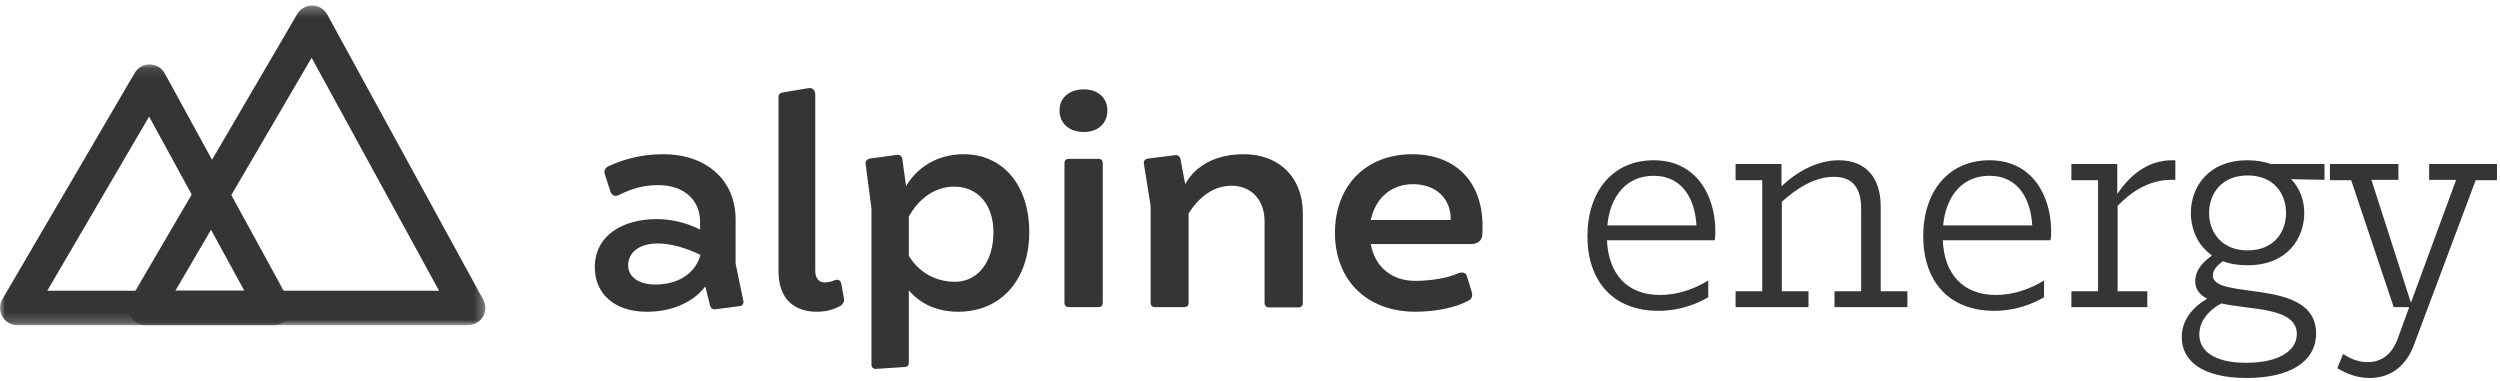 <?xml version="1.0" encoding="UTF-8"?>
<svg width="256px" height="39px" viewBox="0 0 256 39" version="1.1" xmlns="http://www.w3.org/2000/svg" xmlns:xlink="http://www.w3.org/1999/xlink">
    <title>logo-energy</title>
    <defs>
        <filter id="filter-1">
            <feColorMatrix in="SourceGraphic" type="matrix" values="0 0 0 0 1 0 0 0 0 1 0 0 0 0 1 0 0 0 1 0"></feColorMatrix>
        </filter>
        <polygon id="path-2" points="0 0.102 29.764 0.102 29.764 26.81 0 26.81"></polygon>
        <polygon id="path-4" points="0.119 0.293 36.703 0.293 36.703 33.027 0.119 33.027"></polygon>
    </defs>
    <g id="logo-energy" stroke="none" stroke-width="1" fill="none" fill-rule="evenodd">
        <g id="Logo/energy" filter="url(#filter-1)">
            <g>
                <path d="M71.721,26.166 L71.721,26.103 C70.14,25.312 68.653,24.964 67.452,24.933 C65.555,24.901 64.322,25.787 64.322,27.178 C64.322,28.348 65.397,29.107 67.041,29.139 C69.191,29.139 71.057,28.253 71.721,26.166 M75.737,31.353 L73.27,31.669 C72.986,31.733 72.765,31.543 72.701,31.258 L72.227,29.329 C70.867,31.1 68.559,31.954 66.124,31.922 C62.962,31.89 60.907,30.12 60.907,27.368 C60.907,24.015 63.91,22.434 67.231,22.434 C68.748,22.434 70.329,22.814 71.689,23.509 L71.689,22.719 C71.689,20.474 70.045,18.955 67.389,18.955 C65.871,18.955 64.638,19.335 63.31,19.999 C62.899,20.157 62.614,19.967 62.488,19.556 L61.918,17.785 C61.823,17.469 61.981,17.184 62.298,17.026 C64.005,16.236 65.84,15.792 67.894,15.792 C72.385,15.792 75.326,18.481 75.326,22.466 L75.326,26.988 L76.116,30.784 C76.18,31.1 76.021,31.321 75.737,31.353" id="Fill-1" fill="#353535"></path>
                <path d="M86.108,31.29 C85.476,31.669 84.622,31.922 83.642,31.922 C81.333,31.922 79.72,30.625 79.72,27.779 L79.72,9.942 C79.72,9.657 79.879,9.499 80.163,9.468 L82.788,9.025 C83.23,8.961 83.484,9.246 83.484,9.721 L83.484,27.779 C83.484,28.475 83.863,28.918 84.432,28.918 C84.748,28.918 85.128,28.854 85.476,28.696 C85.855,28.538 86.076,28.759 86.14,29.013 L86.424,30.594 C86.487,30.847 86.329,31.132 86.108,31.29" id="Fill-3" fill="#353535"></path>
                <path d="M101.729,23.763 C101.729,20.979 100.148,19.113 97.713,19.113 C95.784,19.113 94.108,20.284 93.065,22.181 L93.065,26.198 C94.108,27.906 95.816,28.855 97.776,28.855 C100.148,28.855 101.729,26.798 101.729,23.763 M105.397,23.763 C105.397,28.665 102.487,31.922 98.124,31.922 C95.973,31.922 94.266,31.131 93.065,29.74 L93.065,37.14 C93.065,37.425 92.906,37.583 92.622,37.583 L89.713,37.773 C89.428,37.805 89.238,37.615 89.238,37.33 L89.238,21.359 L88.637,16.773 C88.606,16.52 88.764,16.299 89.081,16.236 L91.863,15.856 C92.147,15.824 92.369,16.014 92.401,16.299 L92.78,19.05 C93.887,17.216 95.878,15.792 98.693,15.792 C102.709,15.792 105.397,18.987 105.397,23.763" id="Fill-5" fill="#353535"></path>
                <path d="M109.001,31.005 L109.001,16.71 C109.001,16.425 109.159,16.268 109.444,16.268 L112.479,16.268 C112.764,16.268 112.922,16.425 112.922,16.71 L112.922,31.005 C112.922,31.29 112.764,31.448 112.479,31.448 L109.444,31.448 C109.159,31.448 109.001,31.29 109.001,31.005 M108.495,11.302 C108.495,10.005 109.507,9.151 110.993,9.151 C112.416,9.151 113.396,10.005 113.396,11.302 C113.396,12.662 112.416,13.516 110.993,13.516 C109.507,13.516 108.495,12.662 108.495,11.302" id="Fill-7" fill="#353535"></path>
                <path d="M133.412,21.834 L133.412,31.005 C133.412,31.29 133.254,31.479 132.97,31.479 L129.934,31.479 C129.649,31.479 129.491,31.29 129.491,31.005 L129.491,22.655 C129.491,20.474 128.132,19.019 126.108,19.019 C124.464,19.019 122.882,19.967 121.713,21.865 L121.713,31.005 C121.713,31.29 121.554,31.448 121.302,31.448 L118.266,31.448 C117.981,31.448 117.823,31.29 117.823,31.005 L117.823,21.074 L117.128,16.741 C117.096,16.457 117.285,16.267 117.57,16.236 L120.353,15.887 C120.638,15.856 120.827,16.014 120.89,16.331 L121.365,18.86 C122.472,16.836 124.653,15.792 127.373,15.792 C131.009,15.792 133.412,18.196 133.412,21.834" id="Fill-9" fill="#353535"></path>
                <path d="M144.7,18.861 C142.455,18.861 140.843,20.284 140.368,22.529 L148.558,22.529 C148.59,20.22 146.914,18.861 144.7,18.861 M151.783,24.079 C151.752,24.648 151.278,24.995 150.614,24.995 L140.368,24.995 C140.779,27.304 142.487,28.76 144.922,28.76 C146.502,28.76 148.21,28.475 149.285,28.001 C149.727,27.811 150.107,27.906 150.202,28.253 L150.708,29.898 C150.803,30.277 150.74,30.594 150.424,30.752 C149.222,31.448 147.135,31.922 144.922,31.922 C139.989,31.922 136.7,28.696 136.7,23.858 C136.7,19.018 139.862,15.793 144.605,15.793 C149.127,15.793 152.163,18.734 151.783,24.079" id="Fill-11" fill="#353535"></path>
                <path d="M164.592,23.083 L173.716,23.083 C173.578,20.559 172.402,18.001 169.327,18.001 C166.527,18.001 164.868,20.11 164.592,23.083 M162.553,24.189 C162.553,19.557 165.18,16.411 169.327,16.411 C173.889,16.411 175.651,20.282 175.651,23.636 C175.651,23.912 175.651,24.293 175.582,24.603 L164.557,24.603 C164.696,28.06 166.631,30.204 169.984,30.204 C171.815,30.204 173.543,29.581 174.926,28.717 L174.926,30.445 C173.647,31.171 171.953,31.828 169.811,31.828 C165.111,31.828 162.553,28.717 162.553,24.189" id="Fill-13" fill="#353535"></path>
                <path d="M177.724,29.823 L180.454,29.823 L180.454,18.451 L177.724,18.451 L177.724,16.791 L182.424,16.791 L182.424,19.072 C184.118,17.483 186.157,16.411 188.3,16.411 C190.927,16.411 192.586,18.036 192.586,21.181 L192.586,29.823 L195.316,29.823 L195.316,31.448 L187.851,31.448 L187.851,29.823 L190.581,29.823 L190.581,21.424 C190.581,19.453 189.89,18.105 187.782,18.105 C185.742,18.105 183.876,19.384 182.459,20.663 L182.459,29.823 L185.19,29.823 L185.19,31.448 L177.724,31.448 L177.724,29.823 Z" id="Fill-15" fill="#353535"></path>
                <path d="M198.978,23.083 L208.102,23.083 C207.964,20.559 206.789,18.001 203.713,18.001 C200.913,18.001 199.254,20.11 198.978,23.083 M196.939,24.189 C196.939,19.557 199.565,16.411 203.713,16.411 C208.274,16.411 210.037,20.282 210.037,23.636 C210.037,23.912 210.037,24.293 209.968,24.603 L198.943,24.603 C199.082,28.06 201.017,30.204 204.369,30.204 C206.201,30.204 207.929,29.581 209.311,28.717 L209.311,30.445 C208.033,31.171 206.339,31.828 204.197,31.828 C199.496,31.828 196.939,28.717 196.939,24.189" id="Fill-17" fill="#353535"></path>
                <path d="M212.11,29.823 L214.84,29.823 L214.84,18.451 L212.11,18.451 L212.11,16.791 L216.81,16.791 L216.81,19.868 C217.916,18.209 219.713,16.411 222.409,16.411 L222.755,16.411 L222.755,18.415 L222.374,18.415 C219.921,18.415 218.124,19.764 216.845,21.077 L216.845,29.823 L219.886,29.823 L219.886,31.448 L212.11,31.448 L212.11,29.823 Z" id="Fill-19" fill="#353535"></path>
                <path d="M226.211,21.804 C226.211,23.808 227.524,25.64 230.151,25.64 C232.812,25.64 234.09,23.808 234.09,21.804 C234.09,19.798 232.812,17.966 230.151,17.966 C227.524,17.966 226.211,19.798 226.211,21.804 M235.196,34.213 C235.196,31.447 230.531,31.759 227.454,31.068 C226.072,31.828 225.209,32.969 225.209,34.248 C225.209,35.976 226.798,37.151 230.012,37.151 C233.296,37.151 235.196,35.941 235.196,34.213 M223.411,34.524 C223.411,32.762 224.551,31.447 226.003,30.583 C225.278,30.203 224.793,29.651 224.793,28.786 C224.793,27.645 225.588,26.815 226.521,26.159 C225.001,25.122 224.344,23.394 224.344,21.804 C224.344,19.211 226.072,16.411 230.151,16.411 C231.049,16.411 231.844,16.549 232.535,16.791 L238.031,16.791 L238.031,18.416 L234.609,18.347 C235.542,19.28 235.957,20.594 235.957,21.804 C235.957,24.396 234.229,27.161 230.151,27.161 C229.148,27.161 228.318,27.023 227.627,26.746 C227.04,27.161 226.591,27.68 226.591,28.198 C226.591,30.826 237.167,28.337 237.167,34.144 C237.167,37.048 234.47,38.706 230.047,38.706 C225.347,38.706 223.411,36.841 223.411,34.524" id="Fill-21" fill="#353535"></path>
                <path d="M239.342,37.704 L239.93,36.253 C240.656,36.702 241.416,37.082 242.453,37.082 C243.87,37.082 244.907,36.287 245.494,34.766 L246.704,31.448 L245.114,31.448 L240.759,18.451 L238.582,18.451 L238.582,16.791 L245.598,16.791 L245.598,18.416 L242.833,18.416 L246.877,30.999 L251.508,18.416 L248.743,18.416 L248.743,16.791 L255.69,16.791 L255.69,18.451 L253.512,18.451 L247.188,35.319 C246.427,37.393 244.872,38.706 242.66,38.706 C241.347,38.706 240.275,38.258 239.342,37.704" id="Fill-23" fill="#353535"></path>
                <g id="Group-27" transform="translate(0, 6.489)">
                    <mask id="mask-3" fill="white">
                        <use xlink:href="#path-2"></use>
                    </mask>
                    <g id="Clip-26"></g>
                    <path d="M4.842,23.279 L25.021,23.279 L15.268,5.451 L4.842,23.279 Z M27.999,26.81 L1.765,26.81 C1.133,26.81 0.549,26.471 0.234,25.923 C-0.081,25.373 -0.078,24.699 0.241,24.153 L13.796,0.976 C14.112,0.434 14.693,0.102 15.319,0.102 L15.344,0.102 C15.98,0.112 16.562,0.462 16.868,1.02 L29.547,24.197 C29.846,24.744 29.835,25.408 29.517,25.944 C29.199,26.481 28.622,26.81 27.999,26.81 L27.999,26.81 Z" id="Fill-25" fill="#353535" mask="url(#mask-3)"></path>
                </g>
                <g id="Group-30" transform="translate(12.998, 0.272)">
                    <mask id="mask-5" fill="white">
                        <use xlink:href="#path-4"></use>
                    </mask>
                    <g id="Clip-29"></g>
                    <path d="M4.961,29.496 L31.96,29.496 L18.911,5.643 L4.961,29.496 Z M34.938,33.027 L1.884,33.027 C1.252,33.027 0.668,32.688 0.353,32.14 C0.039,31.591 0.041,30.916 0.36,30.37 L17.438,1.167 C17.759,0.618 18.353,0.289 18.987,0.293 C19.623,0.303 20.205,0.654 20.51,1.211 L36.487,30.414 C36.786,30.961 36.774,31.625 36.456,32.162 C36.139,32.698 35.561,33.027 34.938,33.027 L34.938,33.027 Z" id="Fill-28" fill="#353535" mask="url(#mask-5)"></path>
                </g>
            </g>
        </g>
    </g>
</svg>